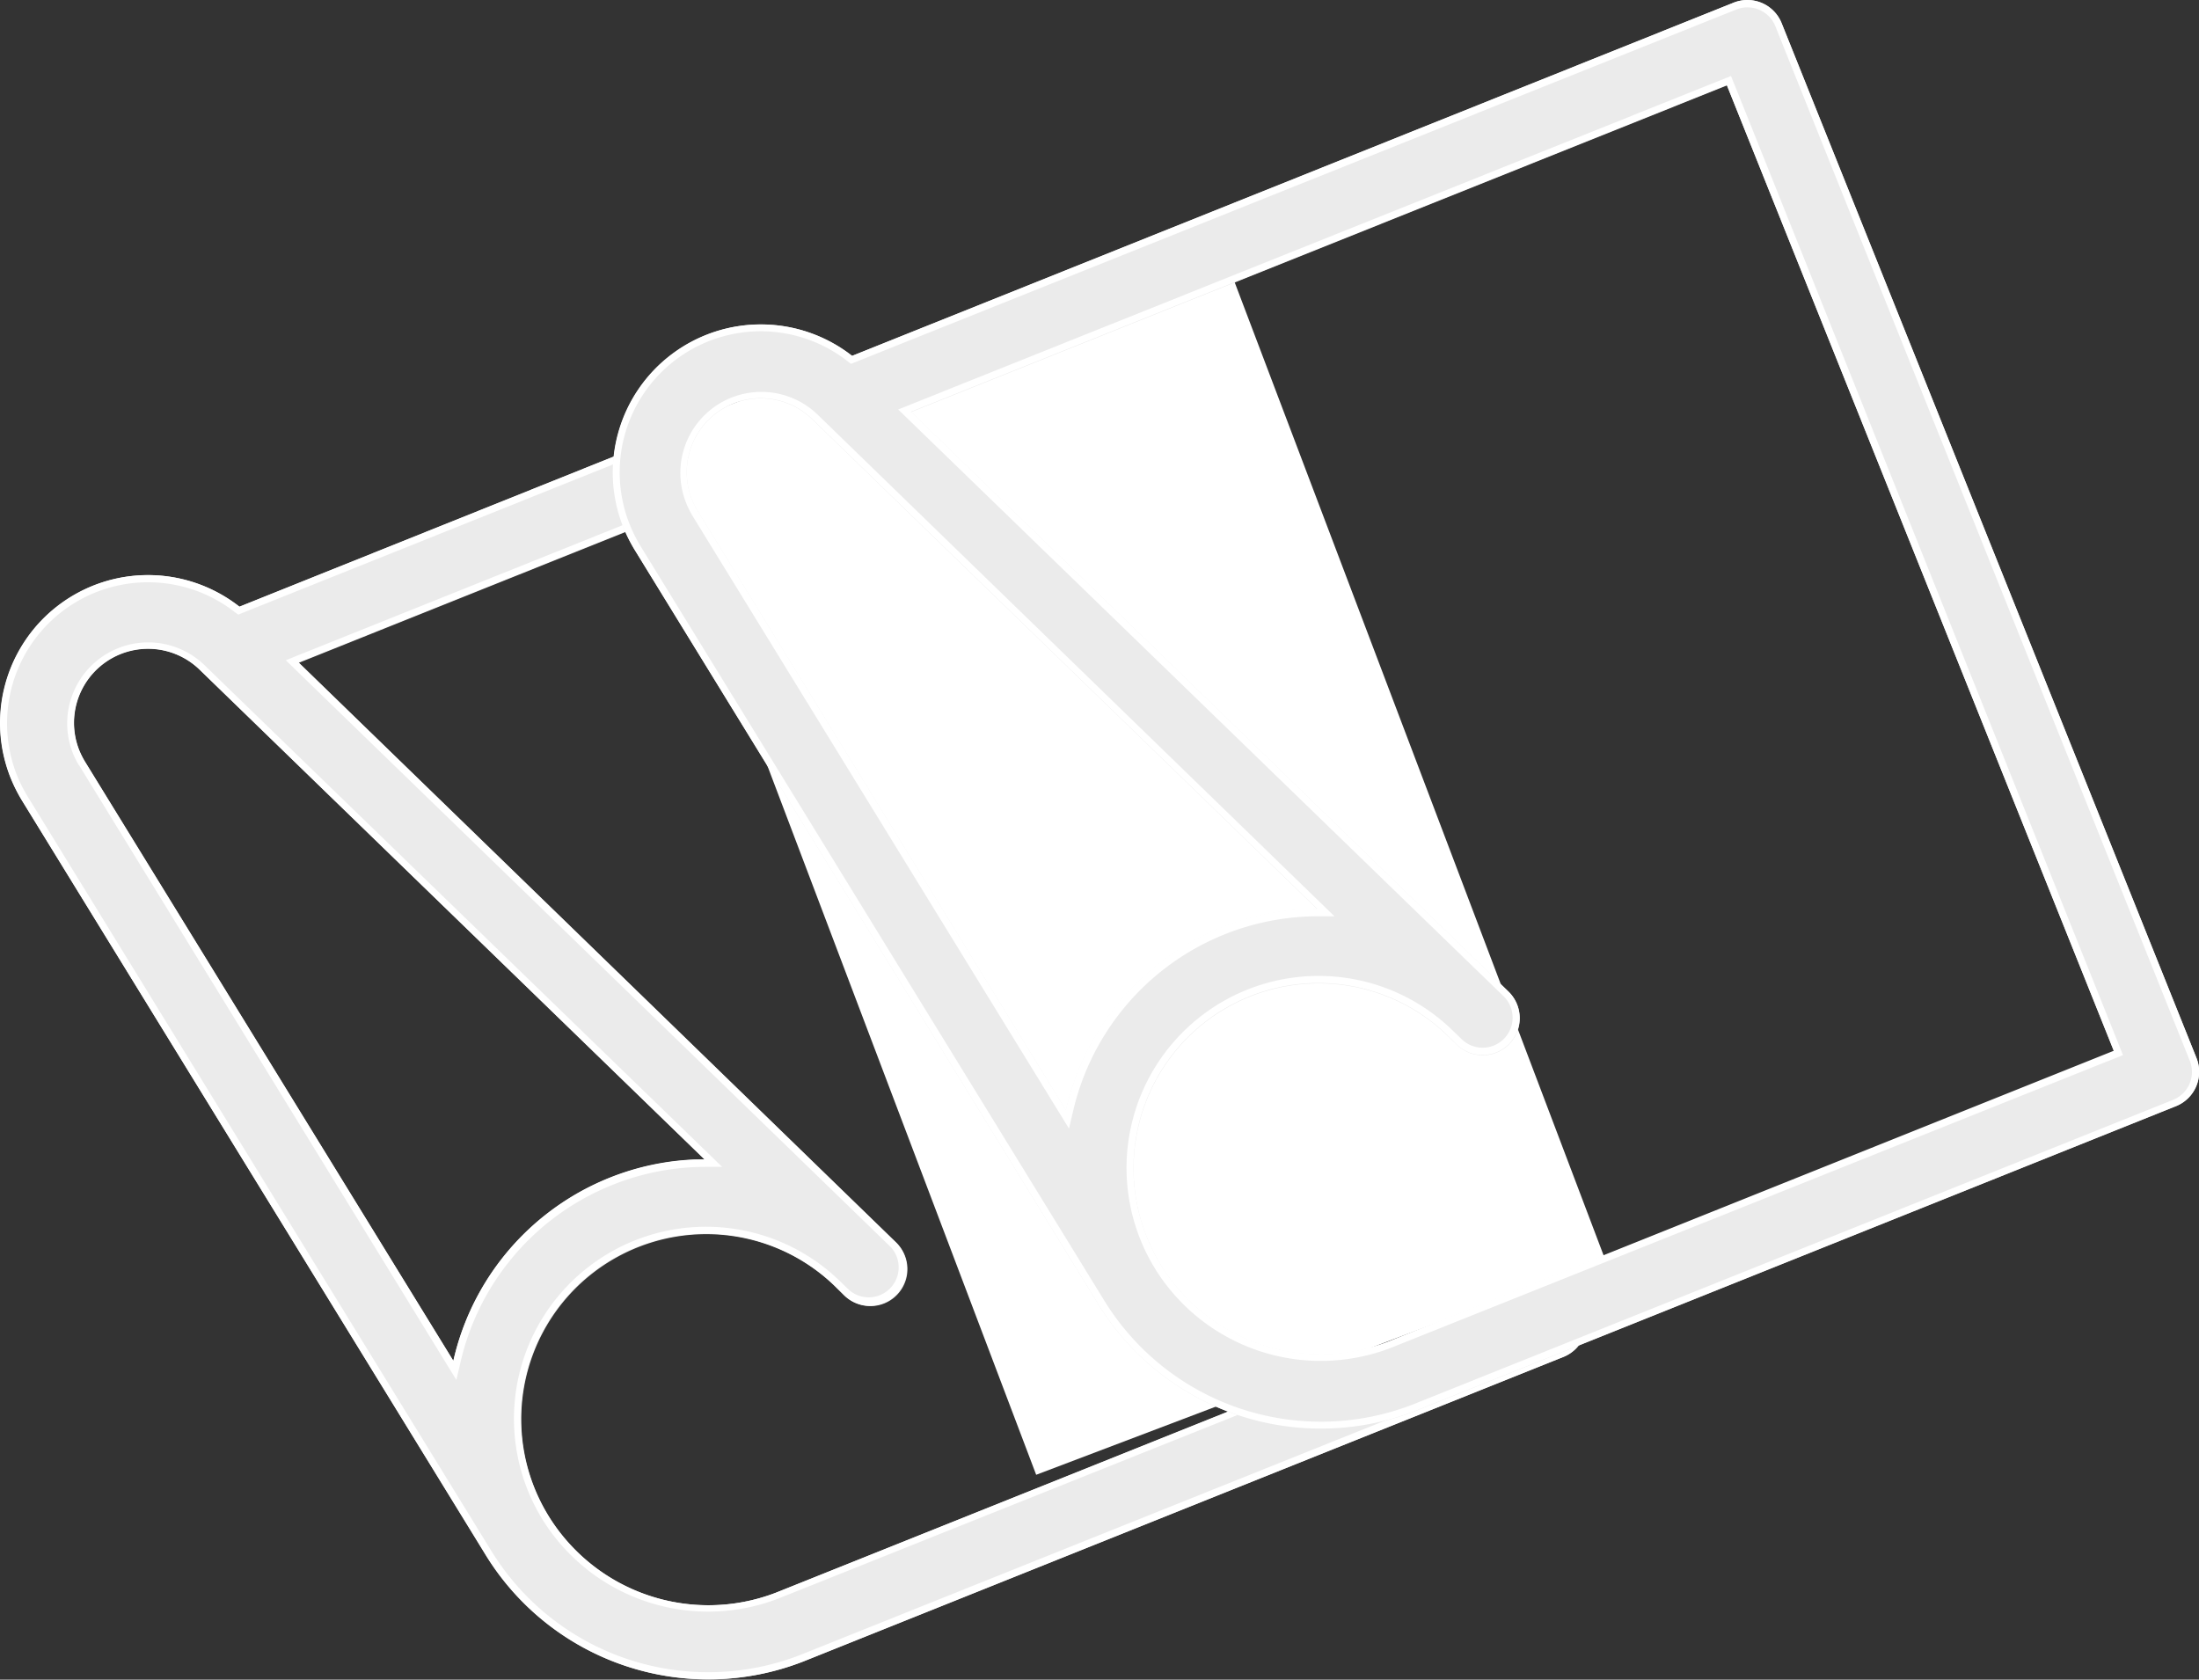 <svg id="Layer_1" data-name="Layer 1" xmlns="http://www.w3.org/2000/svg" viewBox="0 0 269.31 205.71"><rect x="0" y="0" width="269.31" height="205.71" fill="#333333" stroke="none"/><defs><style>.cls-1{fill:#ebebeb;}.cls-2,.cls-3{fill:#fff;}.cls-2{fill-rule:evenodd;}</style></defs><path class="cls-1" d="M137.28,31,29.33,74.3a18.12,18.12,0,0,0-28,21,19.26,19.26,0,0,0,1.39,2.76s56.74,92.34,56.74,92.36a32,32,0,0,0,38.91,13.07l93.09-37.3a4.53,4.53,0,0,0,2.52-5.89L143.17,33.56A4.53,4.53,0,0,0,137.28,31ZM10.41,93.31a10,10,0,0,1-.7-1.39A9.07,9.07,0,0,1,24.43,82l61.86,60a31.68,31.68,0,0,0-30.77,24.68ZM95,195.07a23,23,0,0,1-27.81-9.4h0l0,0a22.66,22.66,0,0,1,35.08-28.13l1.18,1.15a4.53,4.53,0,1,0,6.3-6.52l-73.14-71,99.9-40,47.41,118.32Z"/><path class="cls-2" d="M29.18,75.27,28.8,75A17.27,17.27,0,0,0,2.1,95,17,17,0,0,0,3.42,97.6l-.73.45.73-.45,30.3,49.32,26.44,43A31.16,31.16,0,0,0,98,202.69l93.08-37.3a3.69,3.69,0,0,0,2-4.78L142.38,33.88a3.68,3.68,0,0,0-4.78-2.05Zm-18.77,18a10,10,0,0,1-.7-1.39A9.07,9.07,0,0,1,24.43,82l61.86,60q-.6,0-1.2,0a31.38,31.38,0,0,0-10.45,2.24,31.72,31.72,0,0,0-18.83,21.24c-.1.39-.2.78-.29,1.17Zm-.73.44L55.89,169l.47-2A30.82,30.82,0,0,1,75,145.12a30.51,30.51,0,0,1,11.34-2.21h2.1L25,81.42A9.92,9.92,0,0,0,8.92,92.23a10.27,10.27,0,0,0,.76,1.52Zm56.73,92.34h0l0,0h0a23.89,23.89,0,0,0,28.86,9.75L185,159.93,136.92,40,35,80.86l74.1,71.88h0A3.67,3.67,0,0,1,104,158l-1.19-1.15a23.52,23.52,0,0,0-36.4,29.2h0Zm0,0h0Zm35.81-28.57a22.66,22.66,0,0,0-35.08,28.13l0,0h0A23,23,0,0,0,95,195.07l88.89-35.62L136.45,41.13l-99.9,40,73.14,71a4.53,4.53,0,1,1-6.3,6.52ZM29.33,74.3,137.28,31a4.53,4.53,0,0,1,5.89,2.52L194,160.29a4.53,4.53,0,0,1-2.52,5.89l-93.09,37.3a32,32,0,0,1-38.91-13.07S2.69,98.05,2.69,98.05A19.26,19.26,0,0,1,1.3,95.29a18.12,18.12,0,0,1,28-21Z"/><path class="cls-3" d="M78.75,53.6l69.66-26.41,48.15,127L126.9,180.62Z"/><path class="cls-1" d="M212.31.33,104.36,43.58a18.13,18.13,0,0,0-28,21,18.87,18.87,0,0,0,1.39,2.77l56.74,92.35a32,32,0,0,0,38.92,13.08l93.08-37.3a4.53,4.53,0,0,0,2.52-5.89L218.2,2.85A4.52,4.52,0,0,0,212.31.33ZM85.44,62.59a9.06,9.06,0,0,1,14-11.27l61.86,60A31.68,31.68,0,0,0,130.55,136ZM170,164.36a23,23,0,0,1-27.82-9.4h0l0,0a22.66,22.66,0,0,1,35.08-28.13l1.18,1.14a4.53,4.53,0,0,0,6.31-6.51l-73.15-71,99.9-40,47.41,118.32Z"/><path class="cls-2" d="M104.22,44.56l-.39-.3a17.27,17.27,0,0,0-26.7,20,18,18,0,0,0,1.32,2.63l-.73.45.73-.45,30.3,49.31,26.44,43A31.14,31.14,0,0,0,173.06,172l93.08-37.3a3.68,3.68,0,0,0,2.05-4.77L217.41,3.17a3.68,3.68,0,0,0-4.78-2Zm-18.78,18a9.06,9.06,0,0,1,14-11.27l61.86,60q-.6,0-1.2,0a31.67,31.67,0,0,0-29.28,23.48c-.1.39-.2.77-.29,1.16Zm-.73.45,46.21,75.21.47-2a30.82,30.82,0,0,1,29.94-24h2.1L100.06,50.71A9.92,9.92,0,0,0,84,61.52,10.27,10.27,0,0,0,84.71,63Zm56.73,92.34h0l0,0h0a23.87,23.87,0,0,0,28.86,9.74L260,129.22,212,9.31,110,50.15,184.13,122h0a3.67,3.67,0,0,1-5.11,5.28l-1.19-1.15a23.52,23.52,0,0,0-36.4,29.2h0Zm0,0h0Zm35.81-28.57a22.66,22.66,0,0,0-35.08,28.13l0,0h0a23,23,0,0,0,27.82,9.4l88.88-35.62L211.48,10.42l-99.9,40,73.15,71a4.53,4.53,0,0,1-6.31,6.51Zm-72.88-83.2L212.31.33a4.52,4.52,0,0,1,5.89,2.52L269,129.58a4.53,4.53,0,0,1-2.52,5.89l-93.08,37.3a32,32,0,0,1-38.92-13.08L77.72,67.34a18.87,18.87,0,0,1-1.39-2.77,18.13,18.13,0,0,1,28-21Z"/></svg>